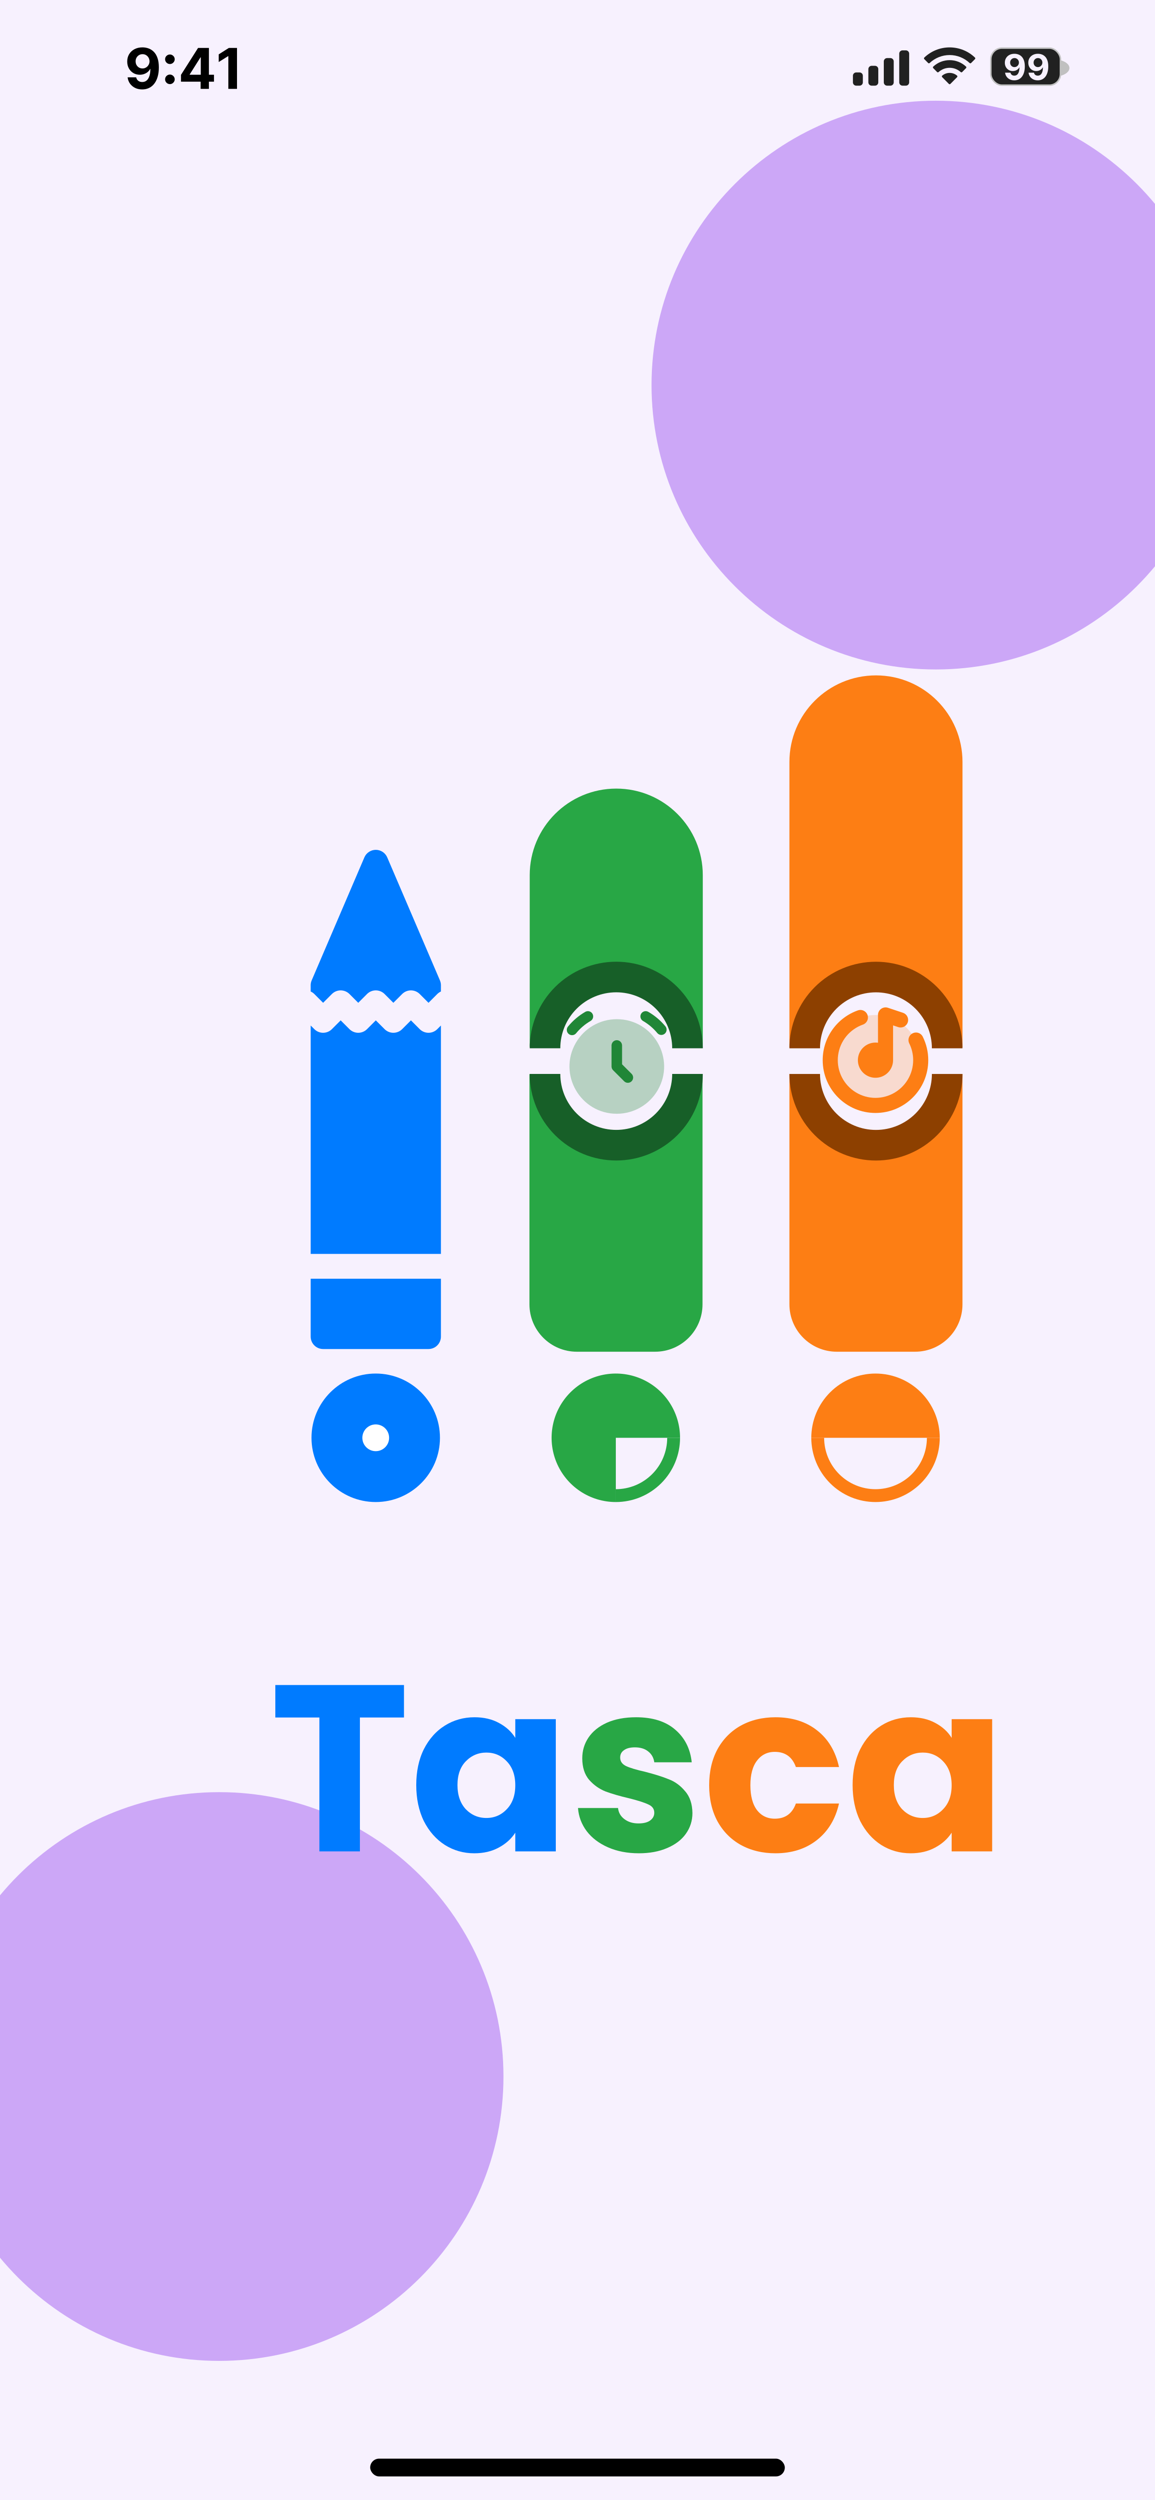 <svg width="390" height="844" viewBox="0 0 390 844" fill="none" xmlns="http://www.w3.org/2000/svg">
<g clip-path="url(#clip0_92_891)">
<rect width="390" height="844" fill="#F7F1FE"/>
<g filter="url(#filter0_f_92_891)">
<path d="M412 130C412 183.019 369.019 226 316 226C262.981 226 220 183.019 220 130C220 76.981 262.981 34 316 34C369.019 34 412 76.981 412 130Z" fill="#7B1DEB" fill-opacity="0.35"/>
</g>
<g filter="url(#filter1_f_92_891)">
<path d="M170 701C170 754.019 127.019 797 74 797C20.981 797 -22 754.019 -22 701C-22 647.981 20.981 605 74 605C127.019 605 170 647.981 170 701Z" fill="#7B1DEB" fill-opacity="0.35"/>
</g>
<path d="M48.12 15.993C48.83 15.993 49.514 16.112 50.171 16.351C50.832 16.589 51.421 16.969 51.939 17.491C52.46 18.012 52.872 18.705 53.173 19.569C53.479 20.428 53.634 21.483 53.639 22.733C53.639 23.907 53.506 24.955 53.241 25.878C52.98 26.795 52.604 27.576 52.114 28.219C51.624 28.862 51.032 29.352 50.34 29.69C49.647 30.023 48.873 30.189 48.019 30.189C47.096 30.189 46.282 30.011 45.576 29.656C44.87 29.296 44.301 28.808 43.869 28.192C43.442 27.571 43.183 26.874 43.093 26.1H45.974C46.087 26.604 46.323 26.995 46.682 27.274C47.042 27.549 47.488 27.686 48.019 27.686C48.918 27.686 49.602 27.294 50.07 26.512C50.537 25.725 50.774 24.647 50.778 23.28H50.684C50.477 23.685 50.198 24.033 49.847 24.326C49.496 24.613 49.093 24.836 48.639 24.994C48.189 25.151 47.71 25.23 47.202 25.23C46.388 25.23 45.661 25.039 45.023 24.656C44.384 24.274 43.88 23.748 43.511 23.077C43.142 22.407 42.958 21.642 42.958 20.783C42.954 19.857 43.167 19.031 43.599 18.307C44.031 17.583 44.634 17.016 45.407 16.607C46.185 16.193 47.09 15.988 48.12 15.993ZM48.14 18.287C47.686 18.287 47.281 18.395 46.925 18.611C46.575 18.827 46.296 19.117 46.089 19.481C45.886 19.846 45.787 20.253 45.792 20.702C45.792 21.157 45.891 21.566 46.089 21.93C46.291 22.29 46.566 22.578 46.912 22.794C47.263 23.005 47.663 23.111 48.113 23.111C48.45 23.111 48.763 23.048 49.051 22.922C49.339 22.796 49.588 22.623 49.8 22.403C50.016 22.178 50.184 21.919 50.306 21.627C50.427 21.334 50.488 21.024 50.488 20.696C50.483 20.259 50.38 19.859 50.178 19.495C49.975 19.13 49.696 18.838 49.341 18.617C48.986 18.397 48.585 18.287 48.14 18.287ZM57.37 28.394C56.925 28.394 56.542 28.237 56.223 27.922C55.908 27.607 55.751 27.225 55.751 26.775C55.751 26.334 55.908 25.956 56.223 25.641C56.542 25.326 56.925 25.169 57.37 25.169C57.802 25.169 58.18 25.326 58.504 25.641C58.827 25.956 58.989 26.334 58.989 26.775C58.989 27.072 58.913 27.344 58.76 27.591C58.611 27.834 58.416 28.03 58.173 28.178C57.93 28.322 57.662 28.394 57.37 28.394ZM57.37 21.613C56.925 21.613 56.542 21.456 56.223 21.141C55.908 20.826 55.751 20.444 55.751 19.994C55.751 19.553 55.908 19.178 56.223 18.867C56.542 18.552 56.925 18.395 57.37 18.395C57.802 18.395 58.18 18.552 58.504 18.867C58.827 19.178 58.989 19.553 58.989 19.994C58.989 20.295 58.913 20.57 58.76 20.817C58.611 21.06 58.416 21.253 58.173 21.397C57.93 21.541 57.662 21.613 57.37 21.613ZM61.113 27.571V25.27L66.882 16.182H68.865V19.366H67.692L64.055 25.122V25.23H72.253V27.571H61.113ZM67.746 30V26.869L67.799 25.851V16.182H70.539V30H67.746ZM80.025 16.182V30H77.104V18.955H77.023L73.858 20.939V18.348L77.279 16.182H80.025Z" fill="black"/>
<path d="M357.892 20.286V25.643C359.839 25.189 361.106 24.134 361.106 22.964C361.106 21.795 359.839 20.739 357.892 20.286Z" fill="#C0C0C0"/>
<rect x="334.57" y="16.25" width="23.5" height="12.5" rx="3.75" fill="#212121" stroke="#C0C0C0" stroke-width="0.5"/>
<path d="M342.556 18.153C343.005 18.153 343.437 18.229 343.852 18.379C344.27 18.53 344.642 18.77 344.968 19.099C345.298 19.429 345.558 19.866 345.748 20.412C345.941 20.954 346.039 21.621 346.042 22.41C346.042 23.152 345.958 23.814 345.791 24.396C345.626 24.976 345.389 25.469 345.079 25.875C344.77 26.281 344.396 26.591 343.958 26.804C343.521 27.014 343.032 27.119 342.493 27.119C341.91 27.119 341.396 27.007 340.95 26.783C340.504 26.555 340.145 26.247 339.872 25.858C339.602 25.466 339.439 25.026 339.382 24.537H341.201C341.272 24.855 341.422 25.102 341.649 25.278C341.876 25.452 342.157 25.538 342.493 25.538C343.061 25.538 343.493 25.291 343.788 24.797C344.083 24.3 344.233 23.619 344.235 22.756H344.176C344.045 23.011 343.869 23.232 343.647 23.416C343.426 23.598 343.172 23.739 342.885 23.838C342.6 23.938 342.298 23.987 341.977 23.987C341.463 23.987 341.004 23.866 340.6 23.625C340.197 23.384 339.879 23.051 339.646 22.628C339.413 22.204 339.297 21.722 339.297 21.179C339.294 20.594 339.429 20.072 339.701 19.615C339.974 19.158 340.355 18.8 340.843 18.541C341.335 18.28 341.906 18.151 342.556 18.153ZM342.569 19.602C342.282 19.602 342.027 19.671 341.802 19.807C341.581 19.943 341.404 20.126 341.274 20.357C341.146 20.587 341.083 20.844 341.086 21.128C341.086 21.415 341.149 21.673 341.274 21.903C341.402 22.131 341.575 22.312 341.794 22.449C342.015 22.582 342.268 22.649 342.552 22.649C342.765 22.649 342.963 22.609 343.145 22.53C343.326 22.45 343.484 22.341 343.618 22.202C343.754 22.06 343.86 21.896 343.937 21.712C344.014 21.527 344.052 21.331 344.052 21.124C344.049 20.848 343.984 20.595 343.856 20.365C343.728 20.135 343.552 19.95 343.328 19.811C343.103 19.672 342.85 19.602 342.569 19.602ZM350.478 18.153C350.927 18.153 351.359 18.229 351.774 18.379C352.191 18.53 352.564 18.77 352.89 19.099C353.22 19.429 353.48 19.866 353.67 20.412C353.863 20.954 353.961 21.621 353.964 22.41C353.964 23.152 353.88 23.814 353.713 24.396C353.548 24.976 353.311 25.469 353.001 25.875C352.691 26.281 352.318 26.591 351.88 26.804C351.443 27.014 350.954 27.119 350.414 27.119C349.832 27.119 349.318 27.007 348.872 26.783C348.426 26.555 348.066 26.247 347.794 25.858C347.524 25.466 347.36 25.026 347.304 24.537H349.123C349.194 24.855 349.343 25.102 349.571 25.278C349.798 25.452 350.079 25.538 350.414 25.538C350.983 25.538 351.414 25.291 351.71 24.797C352.005 24.3 352.154 23.619 352.157 22.756H352.098C351.967 23.011 351.791 23.232 351.569 23.416C351.348 23.598 351.093 23.739 350.806 23.838C350.522 23.938 350.22 23.987 349.899 23.987C349.385 23.987 348.926 23.866 348.522 23.625C348.119 23.384 347.801 23.051 347.568 22.628C347.335 22.204 347.218 21.722 347.218 21.179C347.216 20.594 347.35 20.072 347.623 19.615C347.896 19.158 348.277 18.8 348.765 18.541C349.257 18.28 349.828 18.151 350.478 18.153ZM350.491 19.602C350.204 19.602 349.949 19.671 349.724 19.807C349.502 19.943 349.326 20.126 349.196 20.357C349.068 20.587 349.005 20.844 349.008 21.128C349.008 21.415 349.071 21.673 349.196 21.903C349.324 22.131 349.497 22.312 349.716 22.449C349.937 22.582 350.19 22.649 350.474 22.649C350.687 22.649 350.885 22.609 351.066 22.53C351.248 22.45 351.406 22.341 351.539 22.202C351.676 22.06 351.782 21.896 351.859 21.712C351.936 21.527 351.974 21.331 351.974 21.124C351.971 20.848 351.906 20.595 351.778 20.365C351.65 20.135 351.474 19.95 351.25 19.811C351.025 19.672 350.772 19.602 350.491 19.602Z" fill="#F7F1FE"/>
<path fill-rule="evenodd" clip-rule="evenodd" d="M320.656 18.583C323.17 18.583 325.588 19.549 327.411 21.281C327.548 21.415 327.767 21.413 327.902 21.277L329.214 19.954C329.283 19.885 329.321 19.792 329.32 19.695C329.32 19.598 329.28 19.505 329.211 19.437C324.428 14.854 316.882 14.854 312.099 19.437C312.03 19.505 311.991 19.597 311.99 19.695C311.99 19.792 312.028 19.885 312.096 19.954L313.408 21.277C313.543 21.413 313.763 21.415 313.9 21.281C315.722 19.549 318.141 18.583 320.656 18.583ZM320.656 22.889C322.037 22.889 323.37 23.402 324.394 24.329C324.532 24.46 324.75 24.457 324.885 24.322L326.196 22.999C326.265 22.93 326.303 22.835 326.302 22.738C326.301 22.64 326.261 22.546 326.19 22.478C323.072 19.579 318.243 19.579 315.124 22.478C315.054 22.546 315.014 22.64 315.013 22.738C315.012 22.836 315.05 22.93 315.119 22.999L316.429 24.322C316.564 24.457 316.782 24.46 316.921 24.329C317.944 23.402 319.275 22.889 320.656 22.889ZM323.281 25.785C323.283 25.884 323.244 25.978 323.174 26.047L320.908 28.333C320.841 28.401 320.75 28.438 320.656 28.438C320.561 28.438 320.471 28.401 320.404 28.333L318.138 26.047C318.068 25.978 318.029 25.884 318.031 25.785C318.033 25.687 318.076 25.594 318.149 25.529C319.596 24.305 321.716 24.305 323.163 25.529C323.236 25.594 323.279 25.687 323.281 25.785Z" fill="#212121"/>
<path fill-rule="evenodd" clip-rule="evenodd" d="M305.873 17H304.756C304.139 17 303.639 17.5 303.639 18.118V27.803C303.639 28.421 304.139 28.921 304.756 28.921H305.873C306.49 28.921 306.99 28.421 306.99 27.803V18.118C306.99 17.5 306.49 17 305.873 17ZM299.543 19.608H300.66C301.277 19.608 301.777 20.108 301.777 20.726V27.804C301.777 28.421 301.277 28.921 300.66 28.921H299.543C298.926 28.921 298.426 28.421 298.426 27.804V20.726C298.426 20.108 298.926 19.608 299.543 19.608ZM295.447 22.215H294.33C293.713 22.215 293.213 22.716 293.213 23.333V27.803C293.213 28.421 293.713 28.921 294.33 28.921H295.447C296.064 28.921 296.564 28.421 296.564 27.803V23.333C296.564 22.716 296.064 22.215 295.447 22.215ZM290.234 24.451H289.117C288.5 24.451 288 24.951 288 25.568V27.803C288 28.421 288.5 28.921 289.117 28.921H290.234C290.851 28.921 291.351 28.421 291.351 27.803V25.568C291.351 24.951 290.851 24.451 290.234 24.451Z" fill="#212121"/>
<g filter="url(#filter2_d_92_891)">
<path d="M297.318 465.376C297.318 462.528 296.757 459.708 295.667 457.077C294.577 454.445 292.979 452.054 290.966 450.04C288.952 448.026 286.561 446.429 283.929 445.339C281.298 444.249 278.478 443.688 275.63 443.688C272.782 443.688 269.961 444.249 267.33 445.339C264.699 446.429 262.308 448.026 260.294 450.04C258.28 452.054 256.682 454.445 255.592 457.077C254.502 459.708 253.941 462.528 253.941 465.376L275.63 465.376H297.318Z" fill="#FD7E14"/>
<path d="M253.941 465.376C253.941 468.224 254.502 471.045 255.592 473.676C256.682 476.307 258.28 478.698 260.294 480.712C262.308 482.726 264.699 484.324 267.33 485.414C269.961 486.504 272.781 487.065 275.63 487.065C278.478 487.065 281.298 486.504 283.929 485.414C286.561 484.324 288.952 482.726 290.966 480.712C292.979 478.698 294.577 476.307 295.667 473.676C296.757 471.045 297.318 468.224 297.318 465.376H292.98C292.98 467.655 292.531 469.911 291.659 472.016C290.788 474.121 289.509 476.034 287.898 477.645C286.287 479.256 284.374 480.534 282.269 481.406C280.164 482.278 277.908 482.727 275.63 482.727C273.351 482.727 271.095 482.278 268.99 481.406C266.885 480.534 264.972 479.256 263.361 477.645C261.75 476.034 260.472 474.121 259.6 472.016C258.728 469.911 258.279 467.655 258.279 465.376H253.941Z" fill="#FD7E14"/>
<path d="M209.628 465.376C209.628 461.087 208.356 456.894 205.973 453.327C203.59 449.76 200.203 446.98 196.24 445.339C192.277 443.697 187.916 443.268 183.709 444.105C179.502 444.942 175.637 447.007 172.604 450.04C169.571 453.074 167.506 456.938 166.669 461.145C165.832 465.352 166.261 469.713 167.903 473.676C169.544 477.639 172.324 481.026 175.891 483.409C179.457 485.793 183.651 487.065 187.94 487.065V465.376H209.628Z" fill="#28A745"/>
<path d="M187.94 487.065C190.788 487.065 193.608 486.504 196.239 485.414C198.871 484.324 201.262 482.726 203.276 480.712C205.29 478.698 206.887 476.307 207.977 473.676C209.067 471.045 209.628 468.224 209.628 465.376H205.29C205.29 467.655 204.842 469.911 203.97 472.016C203.098 474.121 201.82 476.034 200.208 477.645C198.597 479.256 196.685 480.534 194.58 481.406C192.475 482.278 190.218 482.727 187.94 482.727V487.065Z" fill="#28A745"/>
<circle cx="106.87" cy="465.376" r="21.688" fill="#007BFF"/>
<circle cx="106.87" cy="465.376" r="4.518" fill="white"/>
<path d="M158.775 342.56L187.994 371.3L217.213 342.56V420.318C217.213 429.154 210.05 436.318 201.213 436.318H174.775C165.939 436.318 158.775 429.154 158.775 420.318V342.56Z" fill="#28A745"/>
<path d="M158.866 275.438C158.866 259.301 171.948 246.219 188.085 246.219C204.222 246.219 217.304 259.301 217.304 275.438V333.876L188.085 305.139L158.866 333.394V275.438Z" fill="#28A745"/>
<g opacity="0.3">
<path d="M188.27 324.064C200.555 324.064 208.234 337.364 202.091 348.004C200.69 350.43 198.676 352.445 196.249 353.846C193.823 355.247 191.071 355.984 188.27 355.984C175.984 355.984 168.305 342.684 174.448 332.044C175.849 329.618 177.864 327.603 180.29 326.202C182.716 324.801 185.468 324.064 188.27 324.064Z" fill="#28A745"/>
<path d="M188.27 324.064C200.555 324.064 208.234 337.364 202.091 348.004C200.69 350.43 198.676 352.445 196.249 353.846C193.823 355.247 191.071 355.984 188.27 355.984C175.984 355.984 168.305 342.684 174.448 332.044C175.849 329.618 177.864 327.603 180.29 326.202C182.716 324.801 185.468 324.064 188.27 324.064Z" fill="black" fill-opacity="0.2"/>
</g>
<path d="M180.051 322.239C180.286 322.647 180.35 323.131 180.228 323.585C180.107 324.039 179.809 324.426 179.402 324.662C177.557 325.732 175.918 327.122 174.563 328.769C174.417 328.956 174.236 329.112 174.029 329.228C173.822 329.344 173.594 329.417 173.359 329.444C173.123 329.47 172.885 329.449 172.657 329.381C172.43 329.314 172.219 329.201 172.035 329.051C171.852 328.9 171.701 328.714 171.591 328.504C171.481 328.294 171.414 328.064 171.395 327.828C171.375 327.592 171.403 327.354 171.477 327.129C171.551 326.903 171.669 326.695 171.825 326.517C173.447 324.54 175.412 322.872 177.625 321.592C177.827 321.475 178.05 321.399 178.281 321.369C178.512 321.338 178.746 321.353 178.972 321.413C179.197 321.473 179.408 321.577 179.593 321.719C179.778 321.861 179.933 322.037 180.049 322.239H180.051ZM198.909 321.592C201.123 322.871 203.089 324.539 204.711 326.515C204.995 326.879 205.124 327.34 205.073 327.799C205.022 328.258 204.794 328.679 204.437 328.972C204.081 329.265 203.624 329.408 203.164 329.37C202.704 329.331 202.277 329.115 201.973 328.767C200.62 327.119 198.981 325.728 197.134 324.662C196.727 324.426 196.43 324.038 196.309 323.584C196.188 323.129 196.252 322.645 196.487 322.238C196.723 321.831 197.111 321.534 197.565 321.413C198.02 321.292 198.502 321.356 198.909 321.592ZM188.269 331.157C187.835 331.157 187.415 331.317 187.091 331.606C186.766 331.894 186.559 332.292 186.508 332.723L186.496 332.931V339.999C186.49 340.393 186.616 340.78 186.854 341.093L187.013 341.278L190.748 345.011C191.066 345.332 191.496 345.52 191.948 345.535C192.4 345.55 192.841 345.392 193.18 345.093C193.52 344.794 193.732 344.377 193.774 343.926C193.815 343.476 193.683 343.026 193.405 342.67L193.256 342.503L190.042 339.29V332.931C190.042 332.46 189.855 332.009 189.523 331.677C189.19 331.344 188.739 331.157 188.269 331.157Z" fill="#28A745"/>
<path d="M180.051 322.239C180.286 322.647 180.35 323.131 180.228 323.585C180.107 324.039 179.809 324.426 179.402 324.662C177.557 325.732 175.918 327.122 174.563 328.769C174.417 328.956 174.236 329.112 174.029 329.228C173.822 329.344 173.594 329.417 173.359 329.444C173.123 329.47 172.885 329.449 172.657 329.381C172.43 329.314 172.219 329.201 172.035 329.051C171.852 328.9 171.701 328.714 171.591 328.504C171.481 328.294 171.414 328.064 171.395 327.828C171.375 327.592 171.403 327.354 171.477 327.129C171.551 326.903 171.669 326.695 171.825 326.517C173.447 324.54 175.412 322.872 177.625 321.592C177.827 321.475 178.05 321.399 178.281 321.369C178.512 321.338 178.746 321.353 178.972 321.413C179.197 321.473 179.408 321.577 179.593 321.719C179.778 321.861 179.933 322.037 180.049 322.239H180.051ZM198.909 321.592C201.123 322.871 203.089 324.539 204.711 326.515C204.995 326.879 205.124 327.34 205.073 327.799C205.022 328.258 204.794 328.679 204.437 328.972C204.081 329.265 203.624 329.408 203.164 329.37C202.704 329.331 202.277 329.115 201.973 328.767C200.62 327.119 198.981 325.728 197.134 324.662C196.727 324.426 196.43 324.038 196.309 323.584C196.188 323.129 196.252 322.645 196.487 322.238C196.723 321.831 197.111 321.534 197.565 321.413C198.02 321.292 198.502 321.356 198.909 321.592ZM188.269 331.157C187.835 331.157 187.415 331.317 187.091 331.606C186.766 331.894 186.559 332.292 186.508 332.723L186.496 332.931V339.999C186.49 340.393 186.616 340.78 186.854 341.093L187.013 341.278L190.748 345.011C191.066 345.332 191.496 345.52 191.948 345.535C192.4 345.55 192.841 345.392 193.18 345.093C193.52 344.794 193.732 344.377 193.774 343.926C193.815 343.476 193.683 343.026 193.405 342.67L193.256 342.503L190.042 339.29V332.931C190.042 332.46 189.855 332.009 189.523 331.677C189.19 331.344 188.739 331.157 188.269 331.157Z" fill="black" fill-opacity="0.2"/>
<path d="M217.303 333.876C217.303 326.127 214.225 318.695 208.745 313.215C203.266 307.735 195.834 304.657 188.084 304.657C180.335 304.657 172.903 307.735 167.423 313.215C161.944 318.695 158.865 326.127 158.865 333.876L169.194 333.876C169.194 328.866 171.184 324.061 174.727 320.519C178.27 316.976 183.074 314.986 188.084 314.986C193.094 314.986 197.899 316.976 201.441 320.519C204.984 324.061 206.974 328.866 206.974 333.876H217.303Z" fill="#175F28"/>
<path d="M158.866 342.545C158.866 350.294 161.944 357.726 167.424 363.206C172.903 368.685 180.335 371.764 188.085 371.764C195.834 371.764 203.266 368.685 208.746 363.206C214.225 357.726 217.304 350.294 217.304 342.545L206.975 342.545C206.975 347.555 204.985 352.36 201.442 355.902C197.899 359.445 193.095 361.435 188.085 361.435C183.075 361.435 178.27 359.445 174.728 355.902C171.185 352.36 169.195 347.555 169.195 342.545H158.866Z" fill="#175F28"/>
<path d="M124.688 435.411C125.8 435.411 126.867 434.969 127.653 434.183C128.439 433.397 128.881 432.33 128.881 431.218L128.881 411.683L84.911 411.682L84.905 431.212C84.905 431.763 85.013 432.31 85.224 432.819C85.434 433.329 85.744 433.792 86.134 434.182C86.524 434.572 86.987 434.882 87.497 435.092C88.006 435.303 88.553 435.411 89.104 435.411L124.688 435.411ZM84.911 403.296L128.881 403.297L128.88 326.198L127.652 327.425C126.866 328.212 125.799 328.654 124.687 328.654C123.574 328.654 122.508 328.212 121.721 327.425L118.756 324.46L115.791 327.425C115.004 328.212 113.938 328.654 112.825 328.654C111.713 328.654 110.646 328.212 109.86 327.425L106.895 324.46L103.929 327.425C103.143 328.212 102.076 328.653 100.964 328.653C99.852 328.653 98.785 328.211 97.999 327.425L95.033 324.46L92.068 327.425C91.282 328.211 90.215 328.653 89.103 328.653C87.99 328.653 86.924 328.211 86.137 327.425L84.91 326.197L84.911 403.296ZM84.909 314.715C85.366 314.922 85.782 315.21 86.137 315.564L89.103 318.529L92.068 315.564C92.854 314.777 93.921 314.335 95.033 314.335C96.145 314.335 97.212 314.777 97.999 315.564L100.964 318.529L103.929 315.564C104.716 314.777 105.782 314.336 106.894 314.336C108.007 314.336 109.073 314.777 109.86 315.564L112.825 318.529L115.79 315.564C116.577 314.778 117.644 314.336 118.756 314.336C119.868 314.336 120.935 314.778 121.721 315.564L124.687 318.529L127.652 315.564C128.007 315.21 128.423 314.923 128.879 314.716L128.885 312.599C128.883 312.032 128.766 311.471 128.541 310.95L110.749 269.435C110.426 268.681 109.888 268.037 109.203 267.585C108.517 267.133 107.715 266.892 106.894 266.892C106.073 266.892 105.27 267.133 104.585 267.585C103.9 268.037 103.362 268.68 103.039 269.435L85.248 310.949C85.022 311.47 84.906 312.031 84.903 312.598L84.909 314.715Z" fill="#007BFF"/>
<path d="M246.555 342.56L275.774 371.3L304.992 342.56V420.318C304.992 429.154 297.829 436.318 288.992 436.318H262.555C253.718 436.318 246.555 429.154 246.555 420.318V342.56Z" fill="#FD7E14"/>
<path d="M246.555 237.222C246.555 221.083 259.638 208 275.777 208C291.916 208 304.999 221.083 304.999 237.222V333.559L275.777 305.149L246.555 333.559V237.222Z" fill="#FD7E14"/>
<path d="M304.993 333.886C304.993 326.137 301.914 318.705 296.435 313.225C290.955 307.746 283.523 304.667 275.774 304.667C268.024 304.667 260.592 307.746 255.113 313.225C249.633 318.705 246.555 326.137 246.555 333.886L256.884 333.886C256.884 328.876 258.874 324.071 262.416 320.529C265.959 316.986 270.764 314.996 275.774 314.996C280.784 314.996 285.588 316.986 289.131 320.529C292.673 324.071 294.664 328.876 294.664 333.886H304.993Z" fill="#8D4000"/>
<circle cx="275.614" cy="337.582" r="14.932" fill="#FD7E14" fill-opacity="0.2"/>
<path d="M272.923 322.642C273.148 323.279 273.111 323.979 272.82 324.588C272.529 325.197 272.008 325.666 271.372 325.891C269.172 326.669 267.228 328.037 265.752 329.845C264.277 331.653 263.327 333.831 263.006 336.143C262.685 338.454 263.006 340.81 263.933 342.951C264.86 345.093 266.358 346.938 268.263 348.286C270.169 349.633 272.408 350.432 274.736 350.593C277.064 350.754 279.391 350.272 281.464 349.2C283.537 348.128 285.275 346.507 286.489 344.513C287.702 342.52 288.344 340.232 288.345 337.898C288.345 335.861 287.87 333.943 287.023 332.242C286.874 331.943 286.786 331.617 286.763 331.283C286.74 330.95 286.783 330.615 286.889 330.298C287.104 329.658 287.565 329.129 288.17 328.828C288.775 328.528 289.474 328.479 290.114 328.694C290.755 328.909 291.283 329.37 291.584 329.975C292.807 332.437 293.441 335.149 293.437 337.898C293.437 347.741 285.458 355.72 275.615 355.72C265.772 355.72 257.793 347.741 257.793 337.898C257.793 330.134 262.756 323.537 269.674 321.091C270.311 320.866 271.011 320.903 271.62 321.194C272.229 321.485 272.698 322.006 272.923 322.642ZM276.464 322.646C276.464 322.258 276.551 321.876 276.72 321.527C276.888 321.179 277.134 320.873 277.438 320.633C277.742 320.393 278.096 320.225 278.474 320.141C278.852 320.057 279.244 320.061 279.621 320.15L279.838 320.213L284.907 321.904C285.527 322.111 286.044 322.548 286.351 323.126C286.657 323.704 286.73 324.378 286.553 325.008C286.376 325.637 285.964 326.175 285.401 326.509C284.839 326.843 284.169 326.947 283.532 326.801L283.297 326.735L281.556 326.154V337.898L281.547 338.224C281.482 339.407 281.065 340.544 280.348 341.489C279.632 342.433 278.649 343.141 277.527 343.523C276.405 343.904 275.194 343.941 274.051 343.629C272.907 343.317 271.883 342.669 271.111 341.771C270.338 340.872 269.852 339.762 269.715 338.585C269.578 337.408 269.796 336.216 270.342 335.164C270.887 334.112 271.735 333.246 272.776 332.68C273.817 332.113 275.004 331.871 276.184 331.984L276.464 332.018V322.646Z" fill="#FD7E14"/>
<path d="M246.558 342.556C246.558 350.306 249.637 357.738 255.116 363.217C260.596 368.697 268.028 371.775 275.777 371.775C283.526 371.775 290.958 368.697 296.438 363.217C301.918 357.738 304.996 350.306 304.996 342.556L294.667 342.556C294.667 347.566 292.677 352.371 289.134 355.914C285.592 359.456 280.787 361.446 275.777 361.446C270.767 361.446 265.962 359.456 262.42 355.914C258.877 352.371 256.887 347.566 256.887 342.556H246.558Z" fill="#8D4000"/>
</g>
<g filter="url(#filter3_d_92_891)">
<path d="M116.407 548.84V559.8H101.527V605H87.847V559.8H72.967V548.84H116.407ZM120.553 582.6C120.553 578.013 121.406 573.987 123.113 570.52C124.873 567.053 127.246 564.387 130.233 562.52C133.219 560.653 136.553 559.72 140.233 559.72C143.379 559.72 146.126 560.36 148.473 561.64C150.873 562.92 152.713 564.6 153.993 566.68V560.36H167.673V605H153.993V598.68C152.659 600.76 150.793 602.44 148.393 603.72C146.046 605 143.299 605.64 140.153 605.64C136.526 605.64 133.219 604.707 130.233 602.84C127.246 600.92 124.873 598.227 123.113 594.76C121.406 591.24 120.553 587.187 120.553 582.6ZM153.993 582.68C153.993 579.267 153.033 576.573 151.113 574.6C149.246 572.627 146.953 571.64 144.233 571.64C141.513 571.64 139.193 572.627 137.273 574.6C135.406 576.52 134.473 579.187 134.473 582.6C134.473 586.013 135.406 588.733 137.273 590.76C139.193 592.733 141.513 593.72 144.233 593.72C146.953 593.72 149.246 592.733 151.113 590.76C153.033 588.787 153.993 586.093 153.993 582.68Z" fill="#007BFF"/>
<path d="M195.729 605.64C191.836 605.64 188.369 604.973 185.329 603.64C182.289 602.307 179.889 600.493 178.129 598.2C176.369 595.853 175.383 593.24 175.169 590.36H188.689C188.849 591.907 189.569 593.16 190.849 594.12C192.129 595.08 193.703 595.56 195.569 595.56C197.276 595.56 198.583 595.24 199.489 594.6C200.449 593.907 200.929 593.027 200.929 591.96C200.929 590.68 200.263 589.747 198.929 589.16C197.596 588.52 195.436 587.827 192.449 587.08C189.249 586.333 186.583 585.56 184.449 584.76C182.316 583.907 180.476 582.6 178.929 580.84C177.383 579.027 176.609 576.6 176.609 573.56C176.609 571 177.303 568.68 178.689 566.6C180.129 564.467 182.209 562.787 184.929 561.56C187.703 560.333 190.983 559.72 194.769 559.72C200.369 559.72 204.769 561.107 207.969 563.88C211.223 566.653 213.089 570.333 213.569 574.92H200.929C200.716 573.373 200.023 572.147 198.849 571.24C197.729 570.333 196.236 569.88 194.369 569.88C192.769 569.88 191.543 570.2 190.689 570.84C189.836 571.427 189.409 572.253 189.409 573.32C189.409 574.6 190.076 575.56 191.409 576.2C192.796 576.84 194.929 577.48 197.809 578.12C201.116 578.973 203.809 579.827 205.889 580.68C207.969 581.48 209.783 582.813 211.329 584.68C212.929 586.493 213.756 588.947 213.809 592.04C213.809 594.653 213.063 597 211.569 599.08C210.129 601.107 208.023 602.707 205.249 603.88C202.529 605.053 199.356 605.64 195.729 605.64Z" fill="#28A745"/>
<path d="M219.459 582.68C219.459 578.04 220.392 573.987 222.259 570.52C224.179 567.053 226.819 564.387 230.179 562.52C233.592 560.653 237.485 559.72 241.859 559.72C247.459 559.72 252.125 561.187 255.859 564.12C259.645 567.053 262.125 571.187 263.299 576.52H248.739C247.512 573.107 245.139 571.4 241.619 571.4C239.112 571.4 237.112 572.387 235.619 574.36C234.125 576.28 233.379 579.053 233.379 582.68C233.379 586.307 234.125 589.107 235.619 591.08C237.112 593 239.112 593.96 241.619 593.96C245.139 593.96 247.512 592.253 248.739 588.84H263.299C262.125 594.067 259.645 598.173 255.859 601.16C252.072 604.147 247.405 605.64 241.859 605.64C237.485 605.64 233.592 604.707 230.179 602.84C226.819 600.973 224.179 598.307 222.259 594.84C220.392 591.373 219.459 587.32 219.459 582.68ZM267.896 582.6C267.896 578.013 268.75 573.987 270.456 570.52C272.216 567.053 274.59 564.387 277.576 562.52C280.563 560.653 283.896 559.72 287.576 559.72C290.723 559.72 293.47 560.36 295.816 561.64C298.216 562.92 300.056 564.6 301.336 566.68V560.36H315.016V605H301.336V598.68C300.003 600.76 298.136 602.44 295.736 603.72C293.39 605 290.643 605.64 287.496 605.64C283.87 605.64 280.563 604.707 277.576 602.84C274.59 600.92 272.216 598.227 270.456 594.76C268.75 591.24 267.896 587.187 267.896 582.6ZM301.336 582.68C301.336 579.267 300.376 576.573 298.456 574.6C296.59 572.627 294.296 571.64 291.576 571.64C288.856 571.64 286.536 572.627 284.616 574.6C282.75 576.52 281.816 579.187 281.816 582.6C281.816 586.013 282.75 588.733 284.616 590.76C286.536 592.733 288.856 593.72 291.576 593.72C294.296 593.72 296.59 592.733 298.456 590.76C300.376 588.787 301.336 586.093 301.336 582.68Z" fill="#FD7E14"/>
</g>
<rect opacity="0.01" x="125" y="830" width="140" height="14" fill="#D8D8D8"/>
<rect x="125" y="830" width="140" height="6" rx="3" fill="black"/>
</g>
<defs>
<filter id="filter0_f_92_891" x="20" y="-166" width="592" height="592" filterUnits="userSpaceOnUse" color-interpolation-filters="sRGB">
<feFlood flood-opacity="0" result="BackgroundImageFix"/>
<feBlend mode="normal" in="SourceGraphic" in2="BackgroundImageFix" result="shape"/>
<feGaussianBlur stdDeviation="100" result="effect1_foregroundBlur_92_891"/>
</filter>
<filter id="filter1_f_92_891" x="-222" y="405" width="592" height="592" filterUnits="userSpaceOnUse" color-interpolation-filters="sRGB">
<feFlood flood-opacity="0" result="BackgroundImageFix"/>
<feBlend mode="normal" in="SourceGraphic" in2="BackgroundImageFix" result="shape"/>
<feGaussianBlur stdDeviation="100" result="effect1_foregroundBlur_92_891"/>
</filter>
<filter id="filter2_d_92_891" x="79.903" y="203" width="270.096" height="329.065" filterUnits="userSpaceOnUse" color-interpolation-filters="sRGB">
<feFlood flood-opacity="0" result="BackgroundImageFix"/>
<feColorMatrix in="SourceAlpha" type="matrix" values="0 0 0 0 0 0 0 0 0 0 0 0 0 0 0 0 0 0 127 0" result="hardAlpha"/>
<feOffset dx="20" dy="20"/>
<feGaussianBlur stdDeviation="12.5"/>
<feComposite in2="hardAlpha" operator="out"/>
<feColorMatrix type="matrix" values="0 0 0 0 0 0 0 0 0 0 0 0 0 0 0 0 0 0 0.25 0"/>
<feBlend mode="normal" in2="BackgroundImageFix" result="effect1_dropShadow_92_891"/>
<feBlend mode="normal" in="SourceGraphic" in2="effect1_dropShadow_92_891" result="shape"/>
</filter>
<filter id="filter3_d_92_891" x="67.967" y="543.84" width="292.049" height="106.8" filterUnits="userSpaceOnUse" color-interpolation-filters="sRGB">
<feFlood flood-opacity="0" result="BackgroundImageFix"/>
<feColorMatrix in="SourceAlpha" type="matrix" values="0 0 0 0 0 0 0 0 0 0 0 0 0 0 0 0 0 0 127 0" result="hardAlpha"/>
<feOffset dx="20" dy="20"/>
<feGaussianBlur stdDeviation="12.5"/>
<feComposite in2="hardAlpha" operator="out"/>
<feColorMatrix type="matrix" values="0 0 0 0 0 0 0 0 0 0 0 0 0 0 0 0 0 0 0.25 0"/>
<feBlend mode="normal" in2="BackgroundImageFix" result="effect1_dropShadow_92_891"/>
<feBlend mode="normal" in="SourceGraphic" in2="effect1_dropShadow_92_891" result="shape"/>
</filter>
<clipPath id="clip0_92_891">
<rect width="390" height="844" fill="white"/>
</clipPath>
</defs>
</svg>
